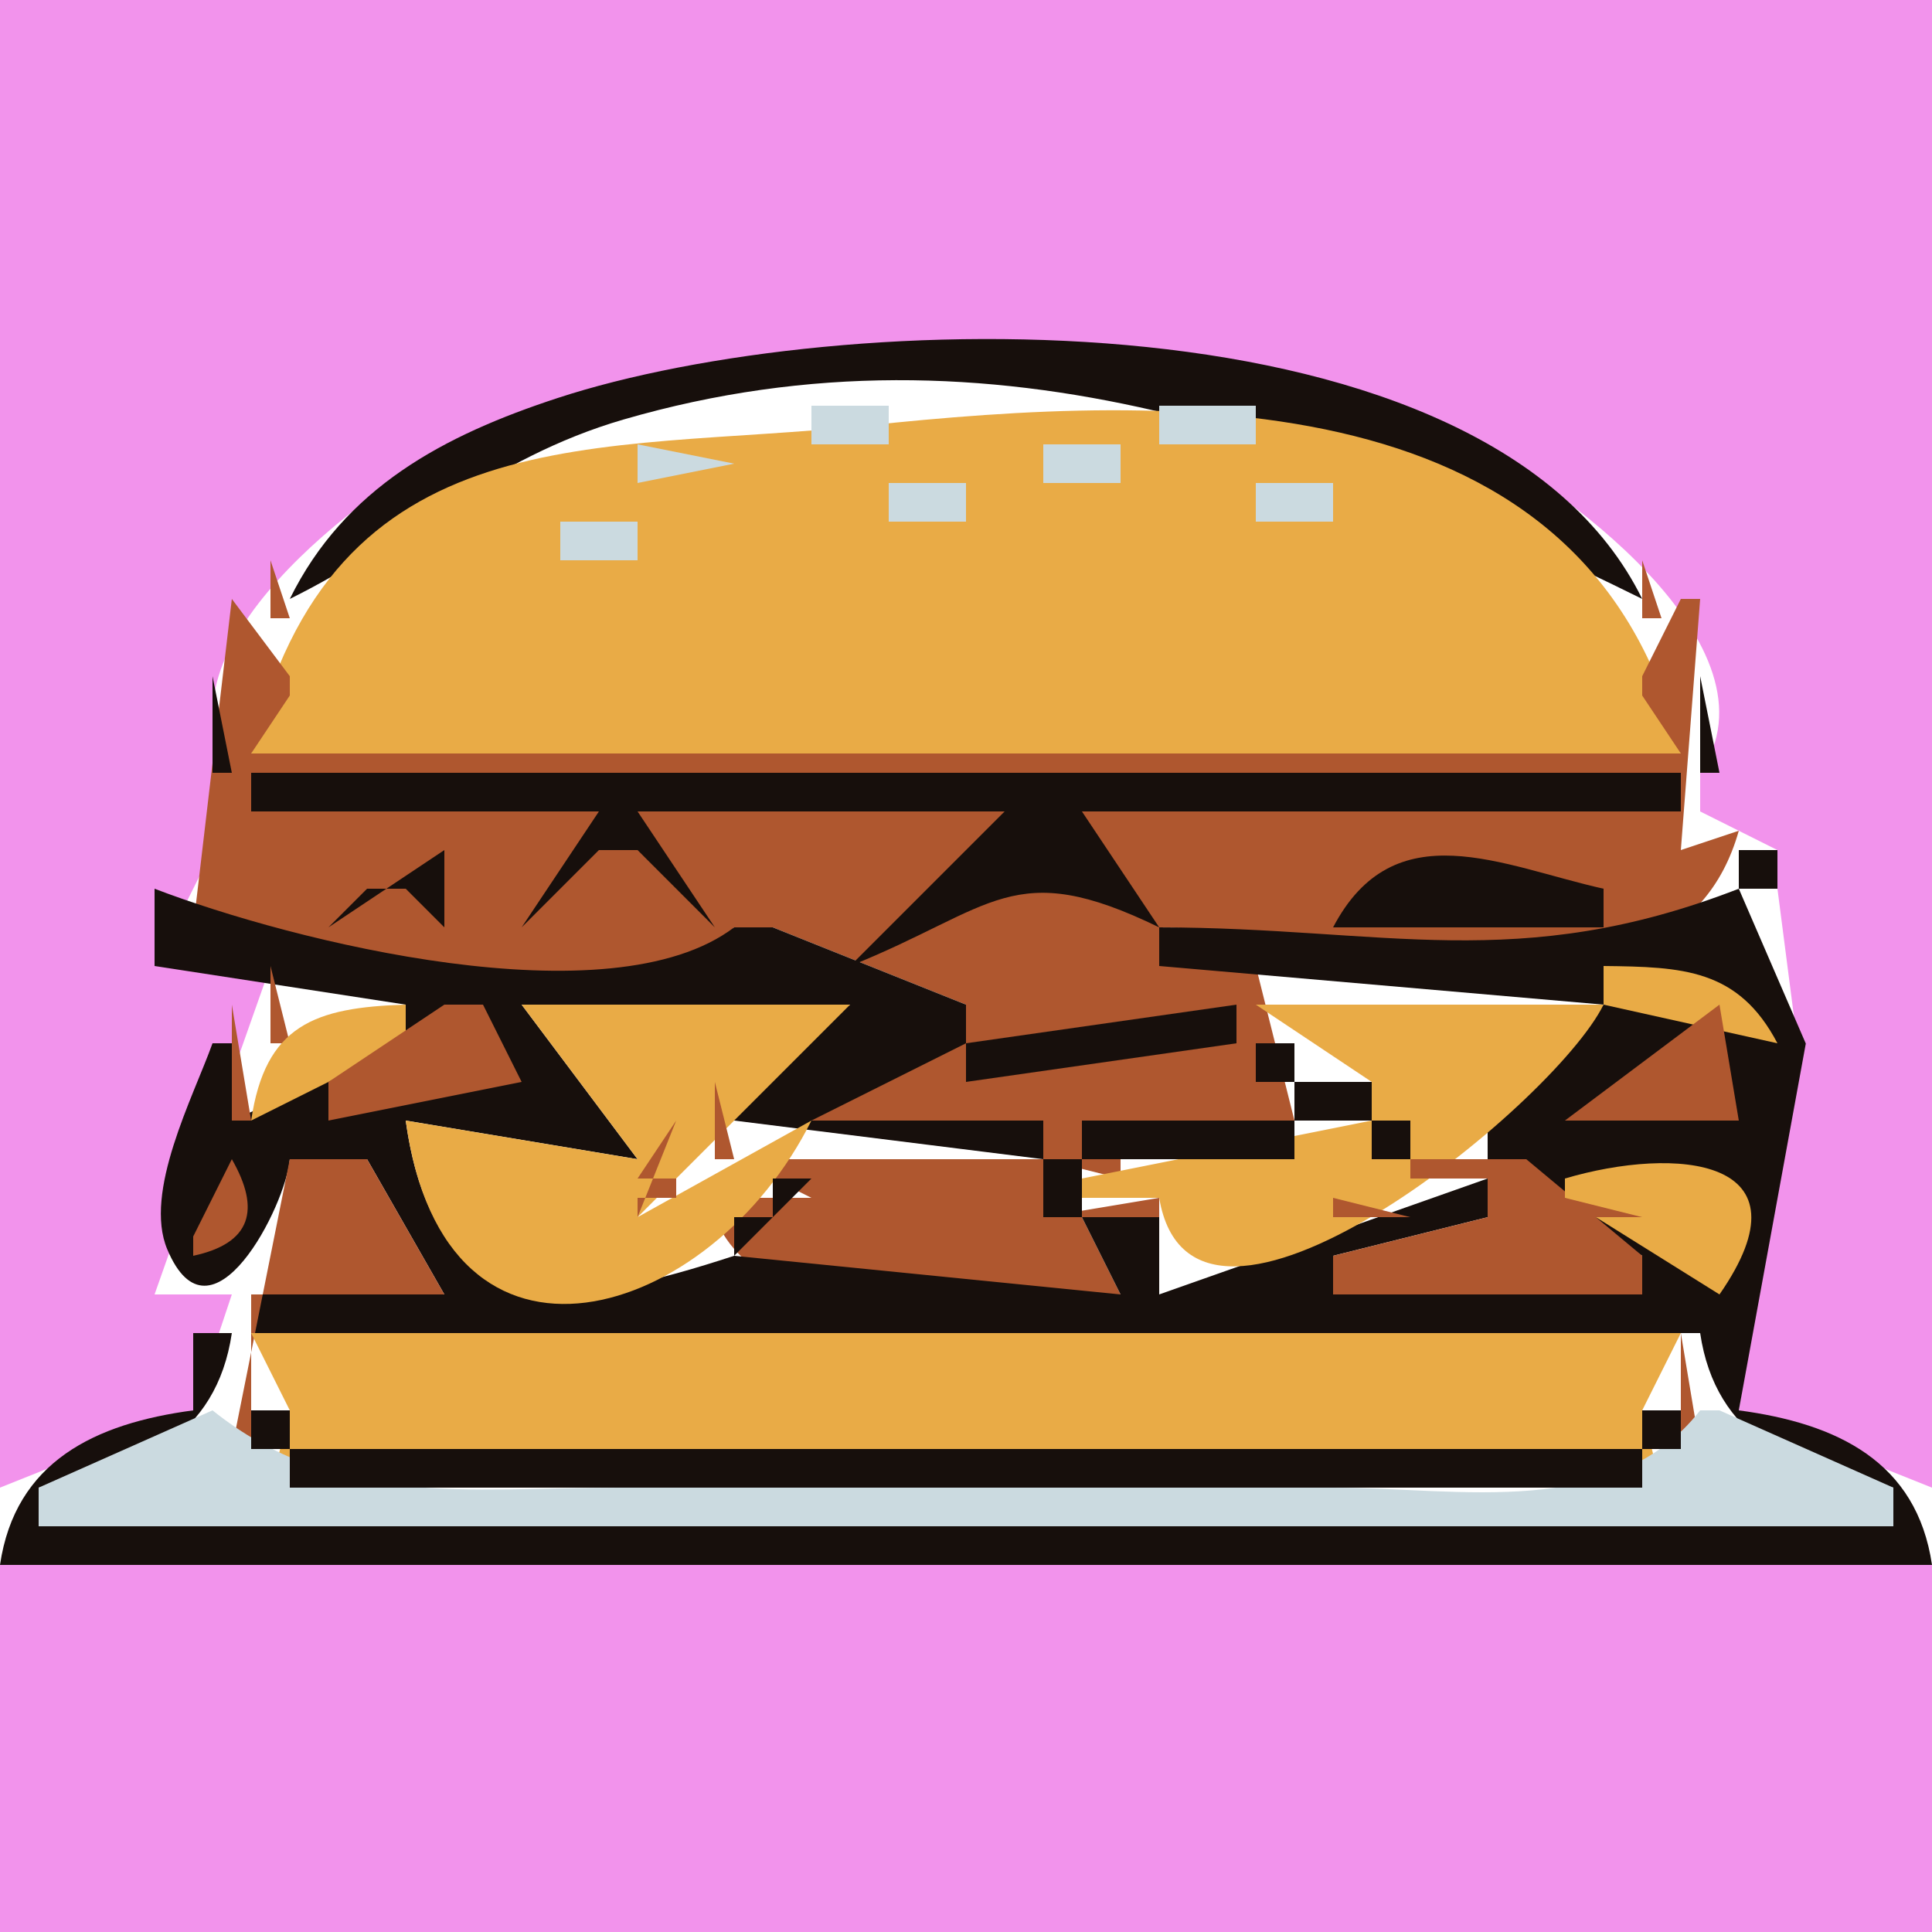 <?xml version="1.0" standalone="yes"?>
<svg xmlns="http://www.w3.org/2000/svg" width="100" height="100">
<path style="fill:#f293ec; stroke:none;" d="M0 0L0 77L10 73L12 67L8 67L14 50L8 50L12 42L12 41L12 40C7.664 33.691 18.752 25.46 23.808 22.823C36.804 16.042 62.215 16.2 75.385 22.423C80.633 24.902 92.459 33.513 88 40L88 41L88 42L92 44L92 45L92 46L93.036 54.014L90 73L100 77L100 0L0 0z"/>
<path style="fill:#170f0c; stroke:none;" d="M15 31C21.159 27.963 25.334 23.73 32.285 21.711C51.54 16.118 68.786 23.005 85 31C77.028 14.832 43.308 15.87 28.87 20.599C22.988 22.525 17.843 25.234 15 31z"/>
<path style="fill:#e9ab46; stroke:none;" d="M13 39L87 39C82.393 19.485 60.641 20.364 44.804 22.031C30.94 23.491 17.181 21.289 13 39z"/>
<path style="fill:#cbdae0; stroke:none;" d="M42 21L42 23L46 23L46 21L42 21M60 21L60 23L65 23L65 21L60 21M33 23L33 25L38 24L33 23M54 23L54 25L58 25L58 23L54 23M46 25L46 27L50 27L50 25L46 25M65 25L65 27L69 27L69 25L65 25M29 27L29 29L33 29L33 27L29 27z"/>
<path style="fill:#af572f; stroke:none;" d="M14 29L14 32L15 32L14 29M85 29L85 32L86 32L85 29M12 31L10 48C16.563 48.191 33.237 53.45 38 48L39 48L40 48L50 52L50 54C46.193 54.115 43.842 54.487 42 58L54 58L54 60L40 60L40 61L42 62L38 62L37 63C39.677 69.66 51.911 67 58 67L56 63L60 63L60 62L54 63L54 60L58 61L58 60L56 58L67 58L65 50L60 50L60 48C68.331 48.029 86.598 55.039 90 43L87 44L88 31L87 31L85 35L85 36L87 39L13 39L15 36L15 35L12 31z"/>
<path style="fill:#170f0c; stroke:none;" d="M13 31L15 35L13 31M86 31L85 35L86 31z"/>
<path style="fill:#af572f; stroke:none;" d="M10 35L11 36L10 35z"/>
<path style="fill:#170f0c; stroke:none;" d="M11 35L11 40L12 40L11 35M88 35L88 40L89 40L88 35z"/>
<path style="fill:#af572f; stroke:none;" d="M89 35L90 36L89 35M10 39L11 40L10 39M89 39L90 40L89 39z"/>
<path style="fill:#170f0c; stroke:none;" d="M13 40L13 42L31 42L27 48L31 44L32 44L33 44L37 48L33 42L52 42L44 50C51.478 47.001 52.414 44.313 60 48L56 42L87 42L87 40L13 40M10 42L13 46L10 42M87 44L90 42L87 44M17 48L19 46L20 46L21 46L23 48L23 44L17 48M69 48L83 48L83 46C77.736 44.827 72.169 41.956 69 48M90 44L90 46L92 46L92 44L90 44M8 46L8 50L21 52L21 54L12 58L12 54L11 54C9.994 56.8 7.414 61.7 8.657 64.664C10.926 70.07 14.813 62.368 15 60L19 60L23 67L13 67L13 69L88 69C88.788 74.359 92.931 76.325 98 77L98 79L2 79L2 77C7.069 76.325 11.212 74.359 12 69L10 69L10 73C4.931 73.675 0.788 75.641 0 81L100 81C99.212 75.641 95.069 73.675 90 73L93.468 54.015L90 46C78.575 50.441 71.658 48.009 60 48L60 50L83 52L77 58L77 59L77 60L85 65L85 67L69 67L69 65L77 63L77 61L60 67L60 63L56 63L58 67L38 65C30.032 67.596 22.547 69.099 21 58L33 60L27 52L44 52L38 56L38 58L54 60L54 58L42 58L50 54L50 52L40 48L39 48L38 48C31.592 52.855 15.132 48.734 8 46z"/>
<path style="fill:#af572f; stroke:none;" d="M14 50L14 54L15 54L14 50z"/>
<path style="fill:#e9ab46; stroke:none;" d="M83 50L83 52L92 54C89.978 50.143 87.091 50.046 83 50z"/>
<path style="fill:#af572f; stroke:none;" d="M12 52L12 58L13 58L12 52z"/>
<path style="fill:#170f0c; stroke:none;" d="M13.333 52.667L13.667 53.333L13.333 52.667z"/>
<path style="fill:#e9ab46; stroke:none;" d="M13 58L21 54L21 52C16.289 52.143 13.726 53.058 13 58z"/>
<path style="fill:#af572f; stroke:none;" d="M23 52L17 56L17 58L27 56L25 52L23 52z"/>
<path style="fill:#e9ab46; stroke:none;" d="M27 52L33 60L21 58C23.016 72.781 36.839 68.341 42 58L33 63L44 52L27 52z"/>
<path style="fill:#170f0c; stroke:none;" d="M50 54L50 56L64 54L64 52L50 54z"/>
<path style="fill:#e9ab46; stroke:none;" d="M65 52L71 56L71 58L56 61L56 62L60 62C61.733 72.347 80.392 57.288 83 52L65 52z"/>
<path style="fill:#af572f; stroke:none;" d="M89 52L81 58L90 58L89 52M10 54L11 55L10 54z"/>
<path style="fill:#170f0c; stroke:none;" d="M65 54L65 56L67 56L67 54L65 54z"/>
<path style="fill:#af572f; stroke:none;" d="M37 56L37 60L38 60L37 56z"/>
<path style="fill:#170f0c; stroke:none;" d="M67 56L67 58L71 58L71 56L67 56z"/>
<path style="fill:#af572f; stroke:none;" d="M35 58L33 61L35 61L35 62L33 62L33 63L35 58z"/>
<path style="fill:#170f0c; stroke:none;" d="M36.333 58.667L36.667 59.333L36.333 58.667M56 58L56 60L67 60L67 58L56 58M71 58L71 60L73 60L73 58L71 58z"/>
<path style="fill:#af572f; stroke:none;" d="M8 60L9 61L8 60M10 60L11 61L10 60z"/>
<path style="fill:#e9ab46; stroke:none;" d="M11 60L10 64L11 60z"/>
<path style="fill:#af572f; stroke:none;" d="M12 60L10 64L10 65C13.012 64.355 13.498 62.613 12 60M15 60L12 75L13 75L13 67L23 67L19 60L15 60z"/>
<path style="fill:#170f0c; stroke:none;" d="M54 60L54 63L56 63L56 60L54 60z"/>
<path style="fill:#af572f; stroke:none;" d="M71 60L72 61L71 60M73 60L73 61L77 61L77 63L69 65L69 67L85 67L85 65L79 60L73 60M81 60L82 61L81 60z"/>
<path style="fill:#e9ab46; stroke:none;" d="M81 61L81 62L89 67C93.944 59.888 86.727 59.308 81 61z"/>
<path style="fill:#af572f; stroke:none;" d="M91 60L92 61L91 60M93 60L94 61L93 60z"/>
<path style="fill:#170f0c; stroke:none;" d="M33.667 61.333L34.333 61.667L33.667 61.333M40 61L40 63L42 61L40 61z"/>
<path style="fill:#af572f; stroke:none;" d="M21.667 62.333L22.333 62.667L21.667 62.333M69 62L69 63L73 63L69 62M81 62L81 63L85 63L81 62z"/>
<path style="fill:#170f0c; stroke:none;" d="M38 63L38 65L40 63L38 63z"/>
<path style="fill:#af572f; stroke:none;" d="M68 64L69 65L68 64M85 64L86 65L85 64M91 64L92 65L91 64M93 64L94 65L93 64M35 65L36 66L35 65M87.333 65.667L87.667 66.333L87.333 65.667M8 66L9 67L8 66M60 66L61 67L60 66M64 66L65 67L64 66M89 66L90 67L89 66M91 66L92 67L91 66z"/>
<path style="fill:#e9ab46; stroke:none;" d="M13 69L15 73L14 77L15 77L31 75L69 75L85 77L86 77L85 73L87 69L13 69z"/>
<path style="fill:#af572f; stroke:none;" d="M87 69L87 75L88 75L87 69z"/>
<path style="fill:#e9ab46; stroke:none;" d="M10.333 73.667L10.667 74.333L10.333 73.667z"/>
<path style="fill:#cbdae0; stroke:none;" d="M11 73L2 77L2 79L98 79L98 77L89 73L88 73C83.534 78.71 75.57 77 69 77L32 77C24.165 77 17.375 78.093 11 73z"/>
<path style="fill:#170f0c; stroke:none;" d="M13 73L13 75L15 75L15 73L13 73M85 73L85 75L87 75L87 73L85 73z"/>
<path style="fill:#e9ab46; stroke:none;" d="M89.333 73.667L89.667 74.333L89.333 73.667z"/>
<path style="fill:#170f0c; stroke:none;" d="M15 75L15 77L85 77L85 75L15 75z"/>
<path style="fill:#f293ec; stroke:none;" d="M0 81L0 100L100 100L100 81L0 81z"/>
</svg>
